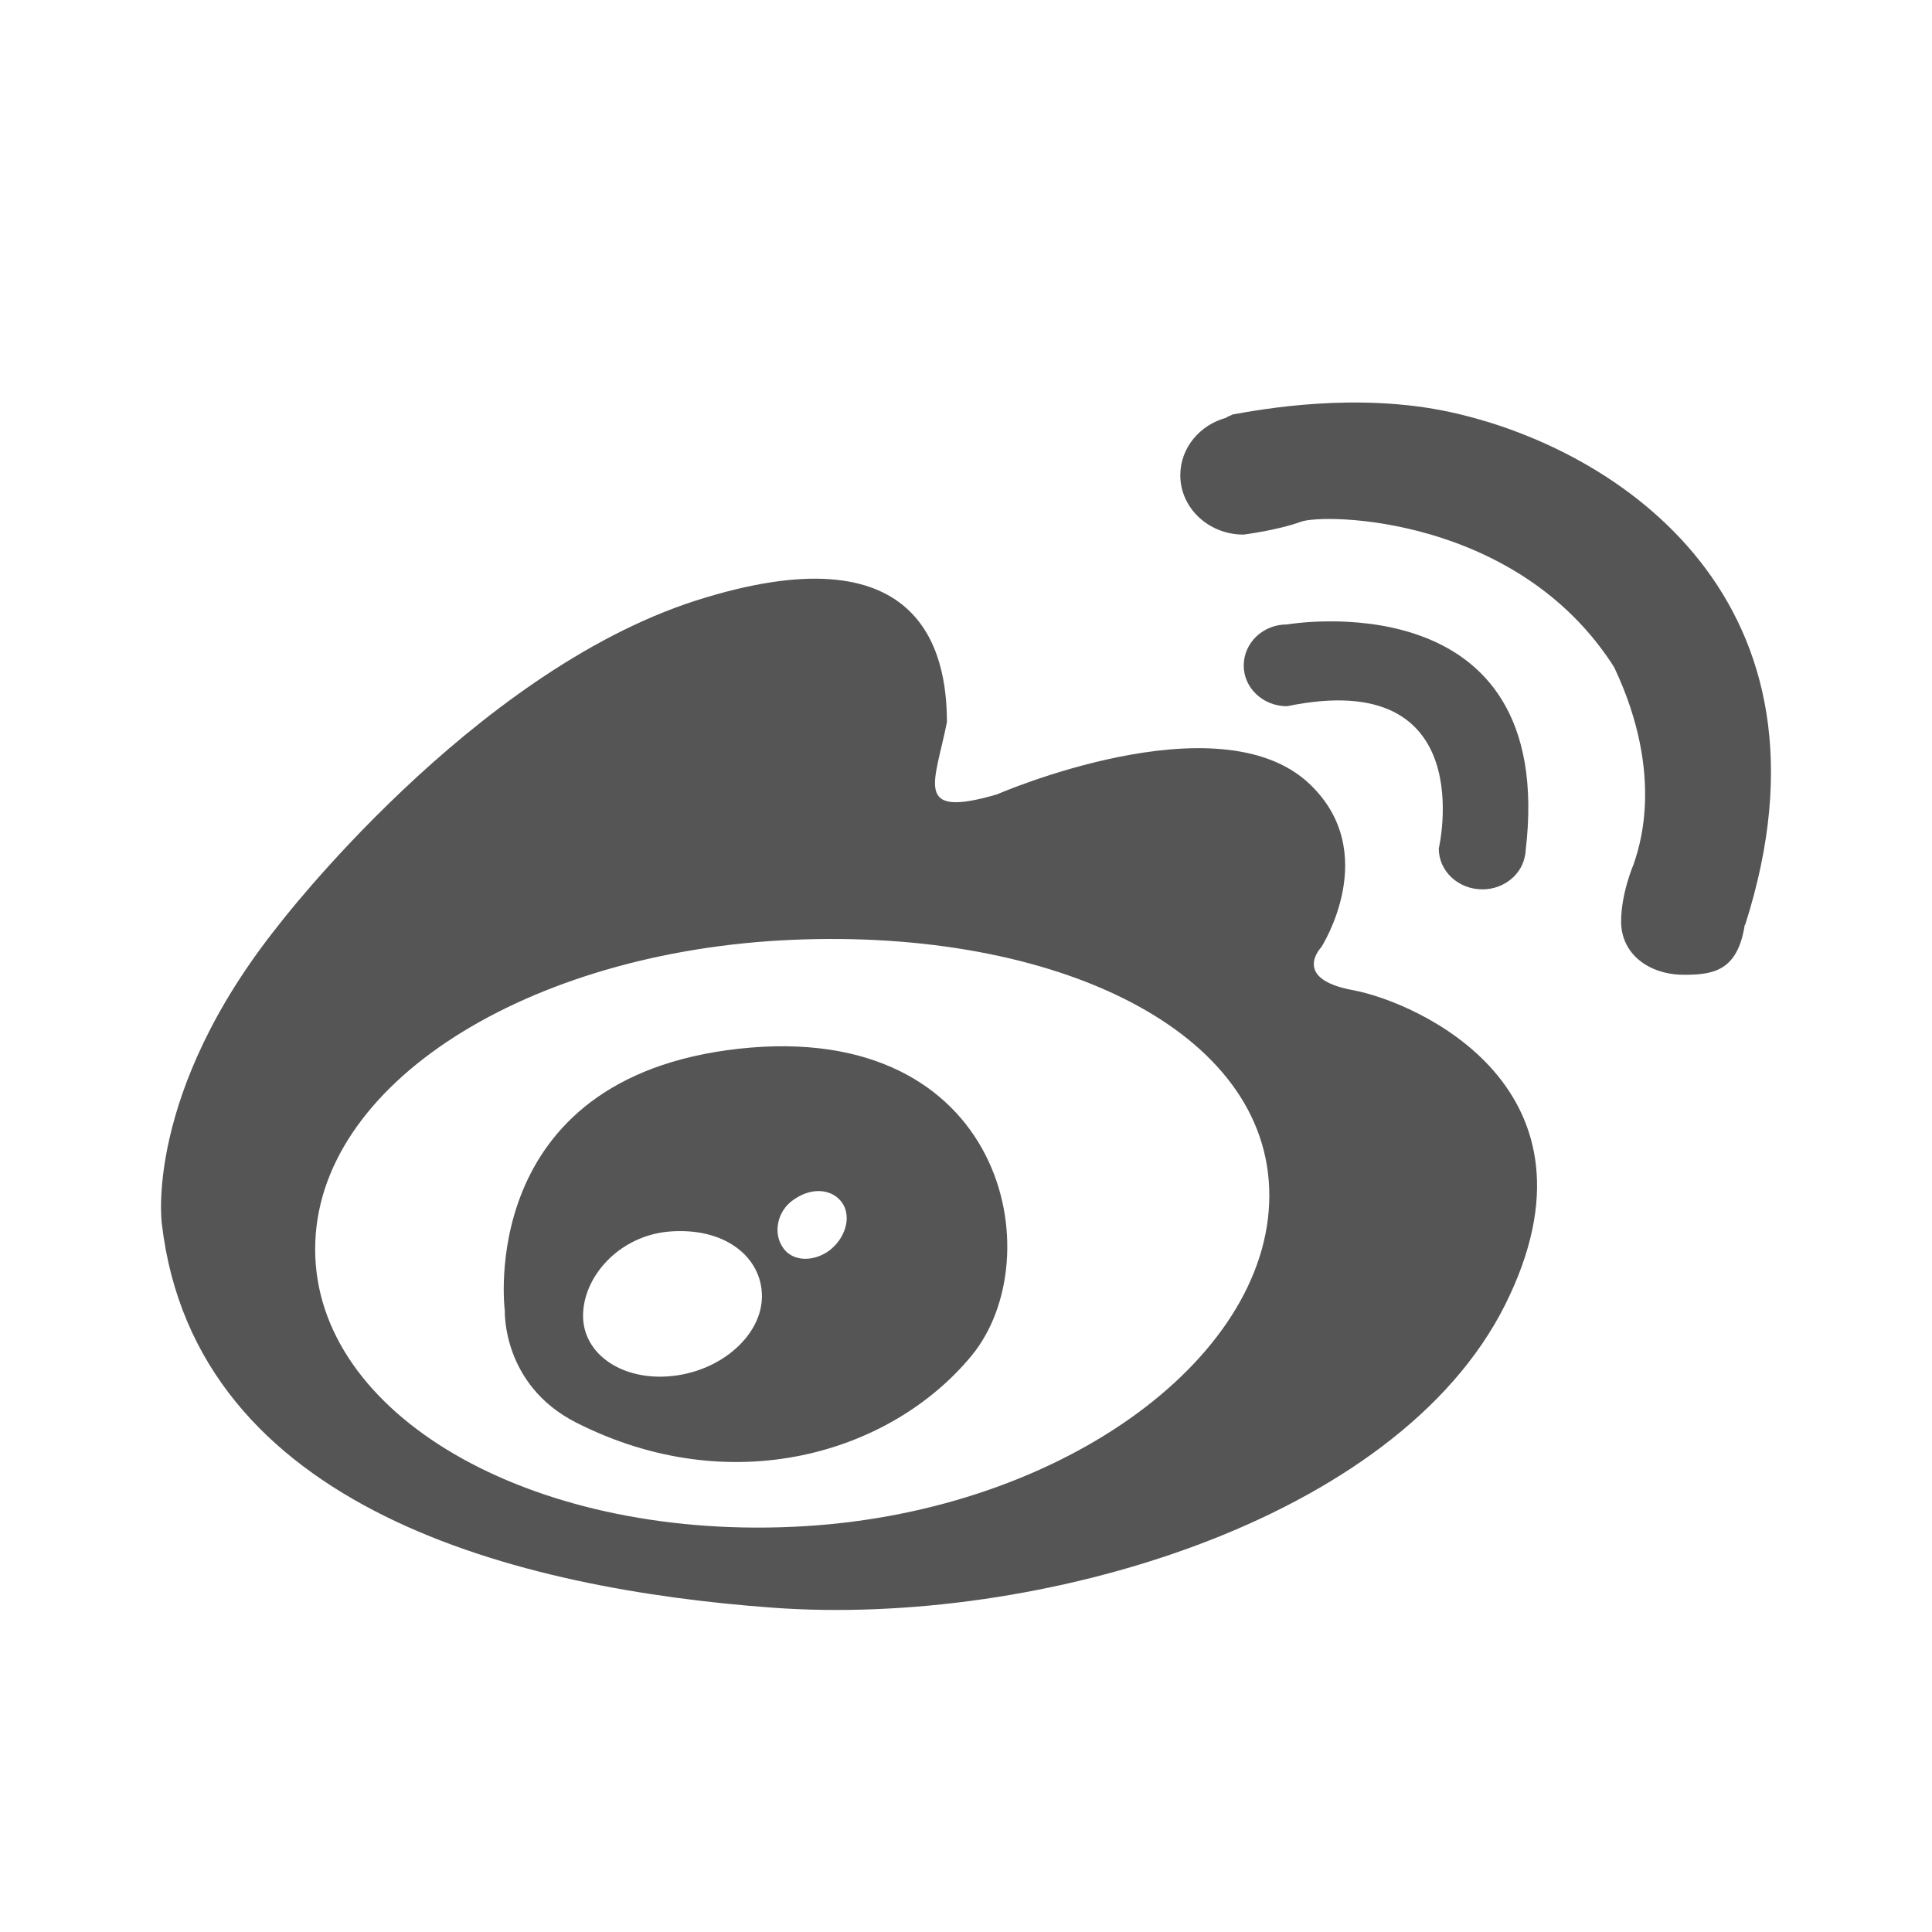 <svg xmlns="http://www.w3.org/2000/svg" width="24" height="24" viewBox="0 0 24 24">
  <path fill="#555" d="M16.812,12.301 C16.034,12.16 16.413,11.767 16.413,11.767 C16.413,11.767 17.173,10.589 16.262,9.733 C15.131,8.672 12.385,9.868 12.385,9.868 C11.336,10.174 11.614,9.728 11.763,8.971 C11.763,8.079 11.437,6.569 8.643,7.461 C5.852,8.358 3.455,11.499 3.455,11.499 C1.788,13.587 2.01,15.2 2.01,15.2 C2.426,18.762 6.458,19.74 9.594,19.971 C12.893,20.214 17.346,18.904 18.696,16.211 C20.046,13.515 17.592,12.448 16.812,12.301 L16.812,12.301 Z M9.838,18.967 C6.562,19.111 3.915,17.569 3.915,15.518 C3.915,13.463 6.562,11.817 9.838,11.675 C13.115,11.533 15.768,12.801 15.768,14.85 C15.768,16.901 13.115,18.827 9.838,18.967 L9.838,18.967 Z M18.416,11.048 C18.116,11.048 17.873,10.823 17.873,10.541 C17.873,10.541 18.407,8.272 15.988,8.773 C15.689,8.773 15.45,8.546 15.45,8.268 C15.45,7.985 15.689,7.757 15.988,7.757 C15.988,7.757 19.355,7.173 18.952,10.568 C18.952,10.588 18.95,10.604 18.945,10.622 C18.908,10.863 18.681,11.048 18.416,11.048 Z M18.024,5.121 C20.107,5.577 22.965,7.467 21.679,11.489 L21.674,11.489 C21.585,12.064 21.281,12.109 20.919,12.109 C20.487,12.109 20.138,11.854 20.138,11.447 C20.138,11.095 20.293,10.737 20.293,10.737 C20.339,10.589 20.704,9.667 20.052,8.289 C18.854,6.402 16.443,6.374 16.159,6.482 C15.871,6.587 15.448,6.641 15.448,6.641 C15.011,6.641 14.662,6.308 14.662,5.904 C14.662,5.564 14.904,5.277 15.235,5.189 C15.235,5.189 15.242,5.178 15.253,5.175 C15.277,5.171 15.302,5.148 15.328,5.146 C15.663,5.086 16.86,4.865 18.024,5.121 Z M9.184,13.027 C5.891,13.389 6.271,16.286 6.271,16.286 C6.271,16.286 6.237,17.203 7.154,17.67 C9.081,18.65 11.066,18.057 12.069,16.841 C13.072,15.625 12.484,12.668 9.184,13.027 L9.184,13.027 Z M8.353,17.093 C7.739,17.16 7.243,16.827 7.243,16.345 C7.243,15.863 7.683,15.36 8.298,15.3 C9.005,15.236 9.465,15.618 9.465,16.102 C9.465,16.583 8.967,17.027 8.353,17.093 Z M10.295,15.54 C10.087,15.686 9.831,15.666 9.721,15.491 C9.606,15.32 9.649,15.045 9.86,14.902 C10.104,14.731 10.358,14.78 10.468,14.951 C10.579,15.126 10.499,15.389 10.295,15.54 L10.295,15.54 Z"/>
</svg>
